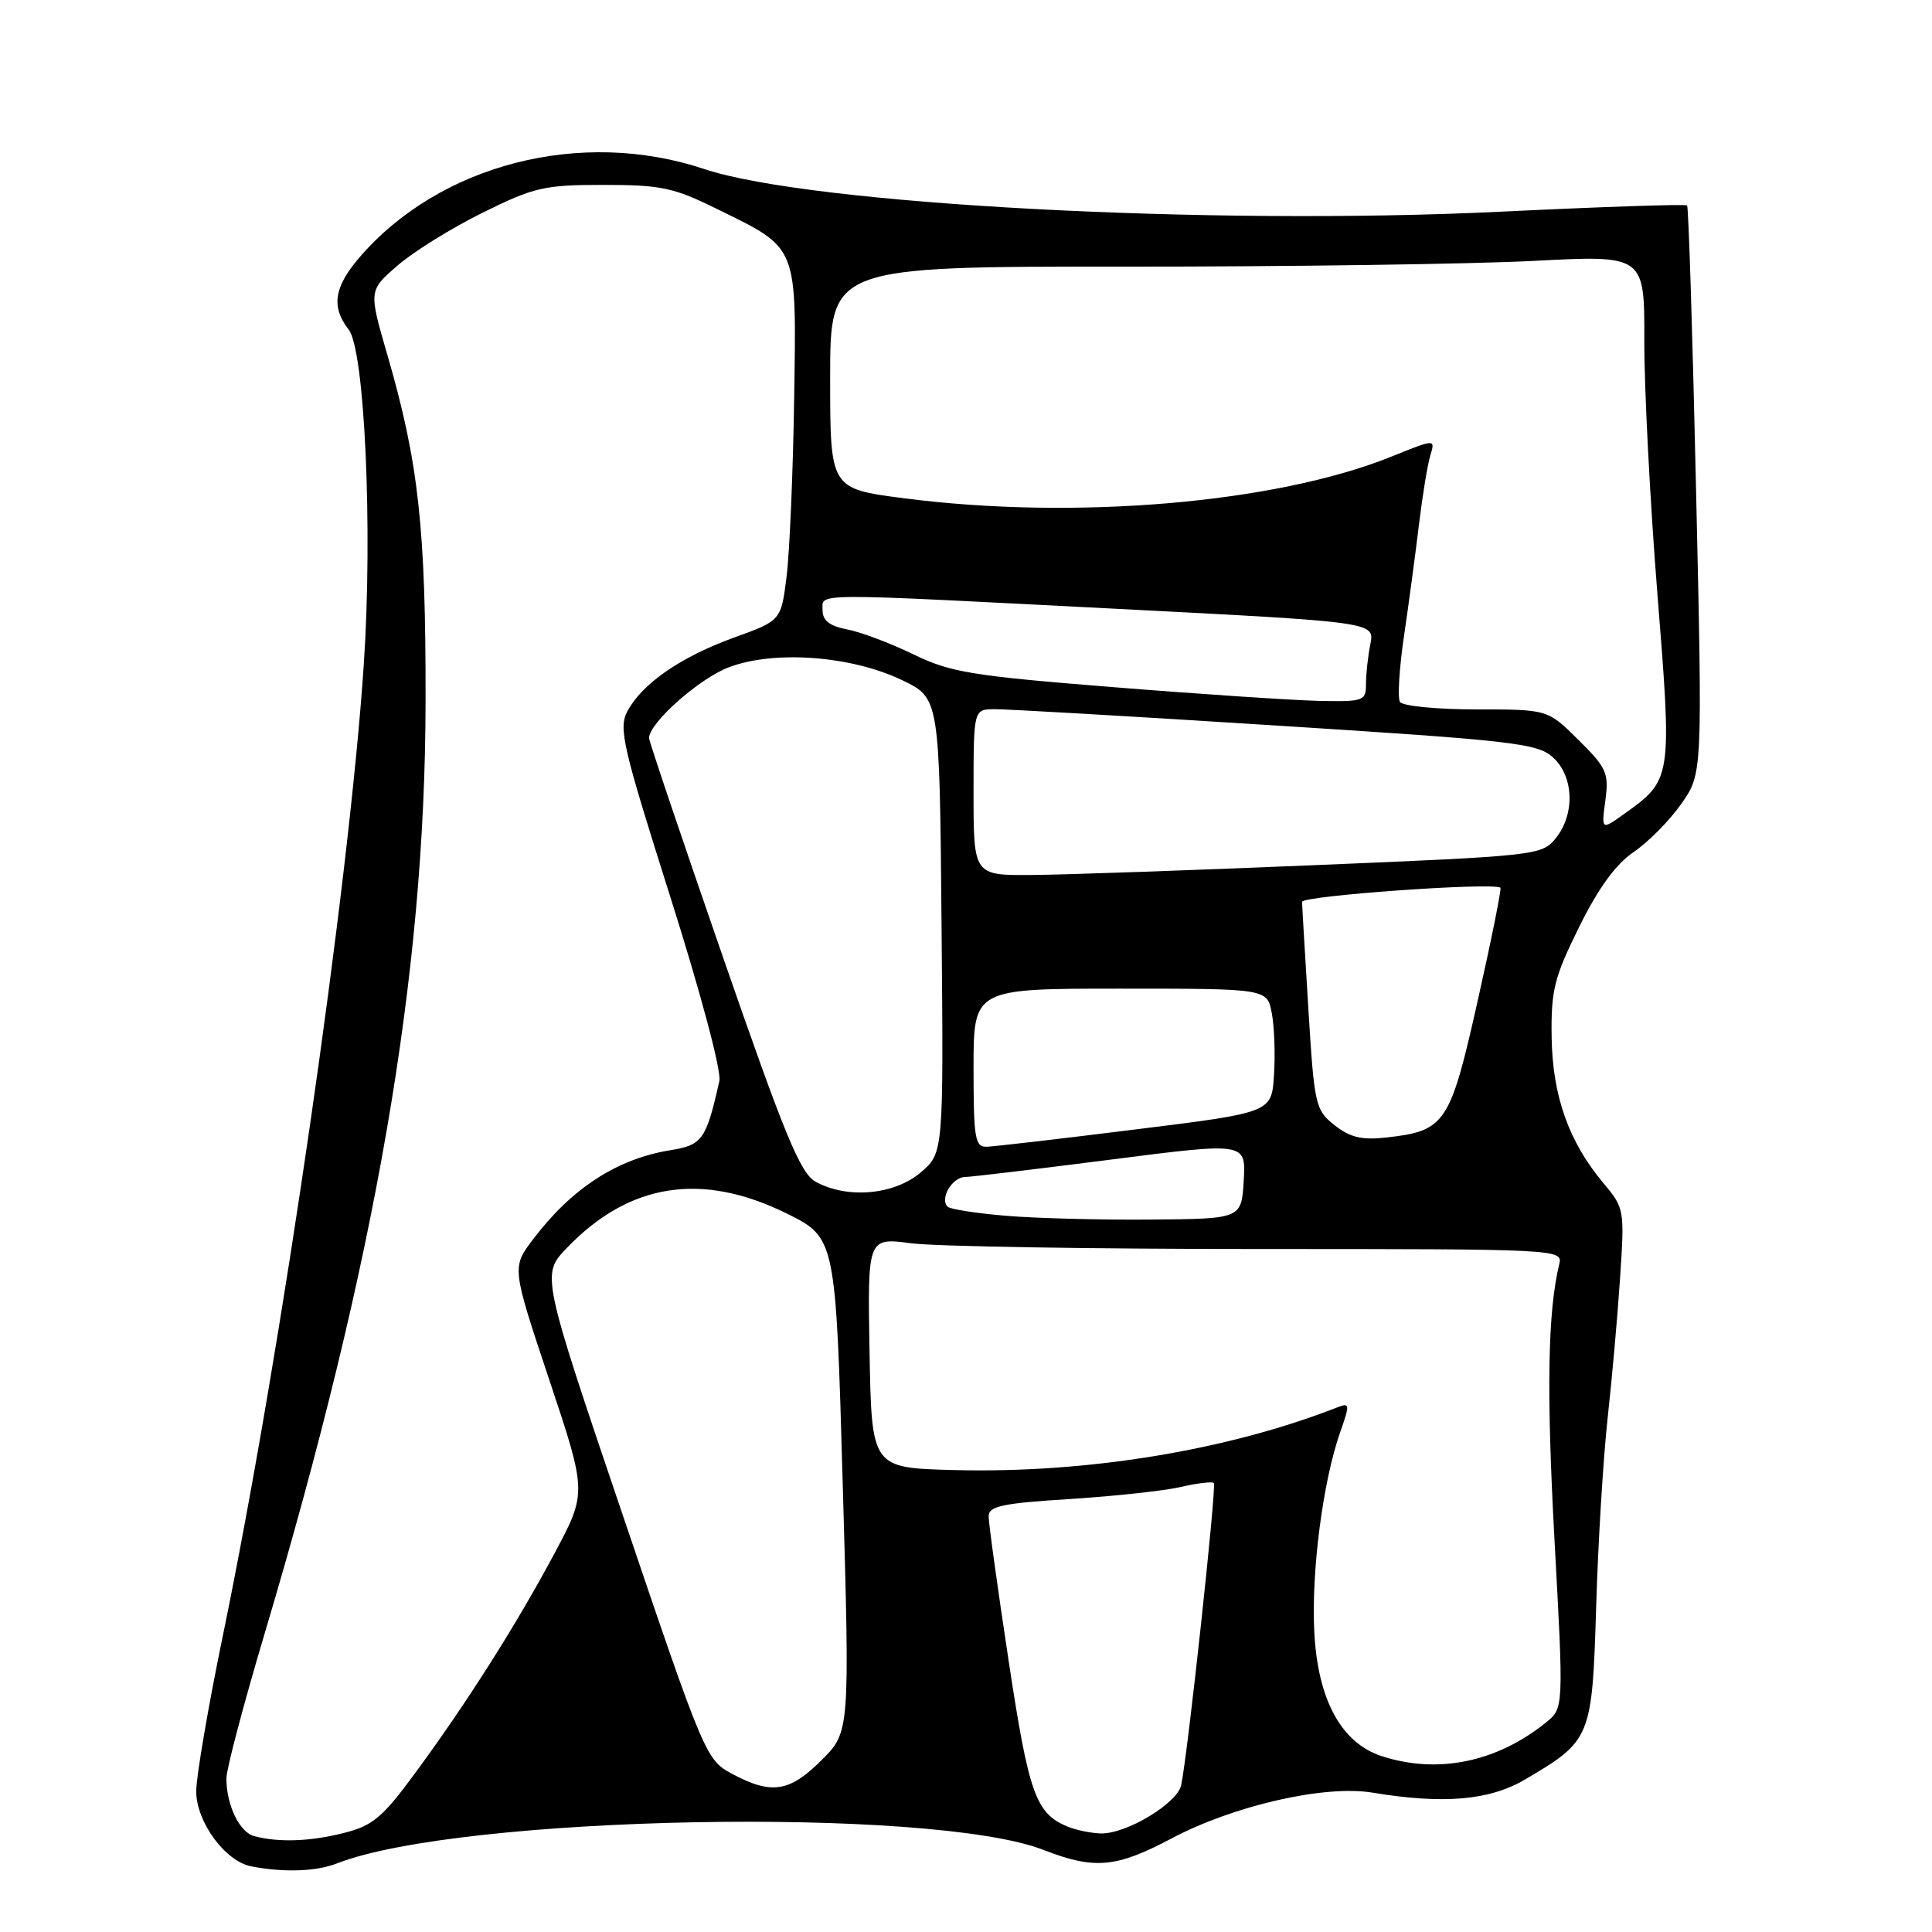 <?xml version="1.0" encoding="UTF-8" standalone="no"?>
<!DOCTYPE svg PUBLIC "-//W3C//DTD SVG 1.1//EN" "http://www.w3.org/Graphics/SVG/1.1/DTD/svg11.dtd" >
<svg xmlns="http://www.w3.org/2000/svg" xmlns:xlink="http://www.w3.org/1999/xlink" version="1.1" viewBox="0 0 256 256">
 <g >
 <path fill="currentColor"
d=" M 44.68 246.90 C 61.03 240.53 123.44 239.35 138.29 245.13 C 145.00 247.75 147.91 247.49 155.22 243.61 C 163.46 239.24 175.53 236.49 181.84 237.53 C 191.25 239.09 197.36 238.57 202.08 235.79 C 210.83 230.64 210.97 230.31 211.50 212.91 C 211.75 204.43 212.44 193.21 213.01 187.99 C 213.59 182.77 214.34 174.37 214.67 169.31 C 215.27 160.32 215.23 160.06 212.50 156.82 C 207.88 151.32 205.72 145.26 205.60 137.45 C 205.51 131.21 205.93 129.53 209.24 122.84 C 211.79 117.67 214.09 114.52 216.48 112.89 C 218.42 111.57 221.25 108.70 222.79 106.50 C 225.59 102.50 225.59 102.50 224.74 65.03 C 224.28 44.43 223.74 27.41 223.55 27.22 C 223.36 27.03 212.24 27.40 198.85 28.05 C 160.27 29.92 107.36 27.09 93.32 22.40 C 76.98 16.94 58.20 21.77 47.58 34.17 C 44.25 38.07 43.87 40.68 46.20 43.67 C 48.32 46.39 49.40 70.09 48.21 87.95 C 46.26 117.32 37.33 178.89 29.54 216.68 C 27.59 226.12 26.00 235.43 26.00 237.35 C 26.00 241.40 29.83 246.63 33.28 247.30 C 37.61 248.14 41.91 247.99 44.68 246.90 Z  M 33.69 243.30 C 31.74 242.79 30.00 239.20 30.00 235.65 C 30.00 234.43 32.28 225.80 35.06 216.47 C 49.84 166.86 56.34 129.23 56.39 93.00 C 56.43 69.98 55.47 61.27 51.32 47.00 C 48.85 38.50 48.85 38.50 52.67 35.19 C 54.77 33.36 59.84 30.21 63.94 28.19 C 70.78 24.80 72.11 24.50 79.97 24.50 C 87.61 24.50 89.26 24.85 95.09 27.73 C 105.81 33.00 105.54 32.33 105.23 52.86 C 105.08 62.56 104.63 73.14 104.23 76.36 C 103.50 82.23 103.50 82.23 97.27 84.48 C 90.22 87.03 85.11 90.56 83.14 94.23 C 81.94 96.49 82.48 98.85 88.82 118.84 C 92.84 131.54 95.61 141.92 95.32 143.23 C 93.59 150.98 93.05 151.74 88.87 152.40 C 81.79 153.54 75.77 157.43 70.63 164.22 C 67.81 167.94 67.81 167.94 72.79 182.86 C 77.77 197.78 77.77 197.78 73.47 205.84 C 68.41 215.31 61.71 225.87 54.87 235.13 C 50.68 240.83 49.35 241.93 45.55 242.88 C 41.06 244.01 36.99 244.16 33.69 243.30 Z  M 141.50 242.05 C 137.24 240.31 136.32 237.73 133.64 220.00 C 132.18 210.38 130.99 201.78 131.00 200.90 C 131.00 199.58 132.85 199.18 141.75 198.63 C 147.66 198.25 154.29 197.54 156.47 197.03 C 158.66 196.52 160.62 196.29 160.84 196.51 C 161.23 196.90 157.37 232.59 156.51 236.55 C 155.98 238.97 149.23 243.03 145.86 242.94 C 144.56 242.90 142.60 242.50 141.50 242.05 Z  M 97.00 235.04 C 93.56 233.20 93.31 232.62 82.61 201.03 C 71.72 168.89 71.72 168.89 75.11 165.36 C 83.36 156.76 92.96 155.25 104.17 160.76 C 110.74 164.00 110.74 164.00 111.67 196.75 C 112.61 229.50 112.61 229.50 108.84 233.25 C 104.61 237.47 102.21 237.83 97.00 235.04 Z  M 183.15 232.72 C 177.74 230.99 174.60 225.24 174.15 216.21 C 173.74 208.23 175.30 196.22 177.59 189.75 C 178.88 186.08 178.86 185.84 177.24 186.47 C 162.64 192.19 143.94 195.25 126.37 194.79 C 115.50 194.50 115.50 194.50 115.22 179.24 C 114.95 163.98 114.95 163.98 120.72 164.74 C 123.90 165.16 144.63 165.50 166.80 165.50 C 206.59 165.50 207.09 165.53 206.61 167.50 C 205.08 173.82 204.90 184.27 205.98 204.07 C 207.20 226.34 207.20 226.34 204.85 228.24 C 198.34 233.49 190.57 235.10 183.15 232.72 Z  M 133.33 161.10 C 129.39 160.77 125.89 160.23 125.56 159.89 C 124.50 158.83 126.15 156.00 127.86 155.96 C 128.76 155.94 137.51 154.89 147.30 153.64 C 165.09 151.36 165.09 151.36 164.80 156.43 C 164.50 161.50 164.50 161.50 152.50 161.60 C 145.90 161.66 137.27 161.43 133.33 161.10 Z  M 108.07 156.58 C 106.05 155.47 103.98 150.44 95.82 126.89 C 90.42 111.30 86.00 98.21 86.00 97.80 C 86.00 95.81 92.61 89.93 96.54 88.43 C 102.56 86.13 112.76 86.88 119.50 90.11 C 124.50 92.50 124.50 92.50 124.76 122.65 C 125.03 152.80 125.03 152.80 121.94 155.40 C 118.43 158.35 112.22 158.88 108.07 156.58 Z  M 129.00 141.50 C 129.00 131.00 129.00 131.00 148.45 131.00 C 167.91 131.00 167.91 131.00 168.52 134.25 C 168.86 136.04 168.99 139.74 168.81 142.46 C 168.50 147.42 168.50 147.42 150.50 149.65 C 140.60 150.89 131.71 151.92 130.75 151.95 C 129.19 151.99 129.00 150.85 129.00 141.50 Z  M 176.84 149.10 C 174.29 147.08 174.15 146.46 173.37 133.75 C 172.92 126.46 172.54 120.05 172.53 119.50 C 172.51 118.70 197.56 116.90 198.81 117.62 C 198.99 117.71 197.64 124.43 195.82 132.53 C 192.15 148.92 191.53 149.85 183.74 150.72 C 180.46 151.09 178.90 150.72 176.84 149.10 Z  M 129.00 105.00 C 129.00 94.00 129.00 94.00 131.75 93.97 C 133.26 93.95 150.03 94.92 169.00 96.13 C 200.43 98.12 203.70 98.49 205.75 100.33 C 208.55 102.84 208.73 107.88 206.14 111.08 C 204.31 113.33 203.65 113.41 174.39 114.63 C 157.95 115.32 141.01 115.91 136.75 115.94 C 129.00 116.00 129.00 116.00 129.00 105.00 Z  M 212.72 106.05 C 213.20 102.44 212.89 101.74 209.16 98.05 C 205.08 94.00 205.08 94.00 195.60 94.00 C 190.38 94.00 185.84 93.55 185.50 93.01 C 185.17 92.46 185.41 88.52 186.04 84.26 C 186.67 79.99 187.56 73.35 188.02 69.50 C 188.49 65.65 189.16 61.52 189.53 60.33 C 190.19 58.15 190.19 58.15 184.35 60.51 C 169.04 66.68 142.38 68.95 119.75 66.02 C 110.00 64.75 110.00 64.75 110.00 50.03 C 110.00 35.31 110.00 35.31 149.25 35.33 C 170.84 35.34 195.12 34.99 203.21 34.57 C 217.91 33.80 217.91 33.80 217.88 45.15 C 217.86 51.39 218.64 66.46 219.61 78.64 C 221.58 103.28 221.57 103.32 215.14 107.90 C 212.19 110.00 212.19 110.00 212.72 106.05 Z  M 147.50 91.05 C 128.71 89.55 125.92 89.09 121.00 86.69 C 117.97 85.22 114.04 83.74 112.25 83.40 C 109.95 82.96 109.00 82.23 109.00 80.89 C 109.00 78.53 106.66 78.55 148.33 80.69 C 182.16 82.43 182.16 82.43 181.58 85.34 C 181.26 86.94 181.00 89.32 181.00 90.62 C 181.00 92.89 180.70 92.99 174.75 92.87 C 171.31 92.79 159.05 91.98 147.50 91.05 Z "/>
</g>
</svg>